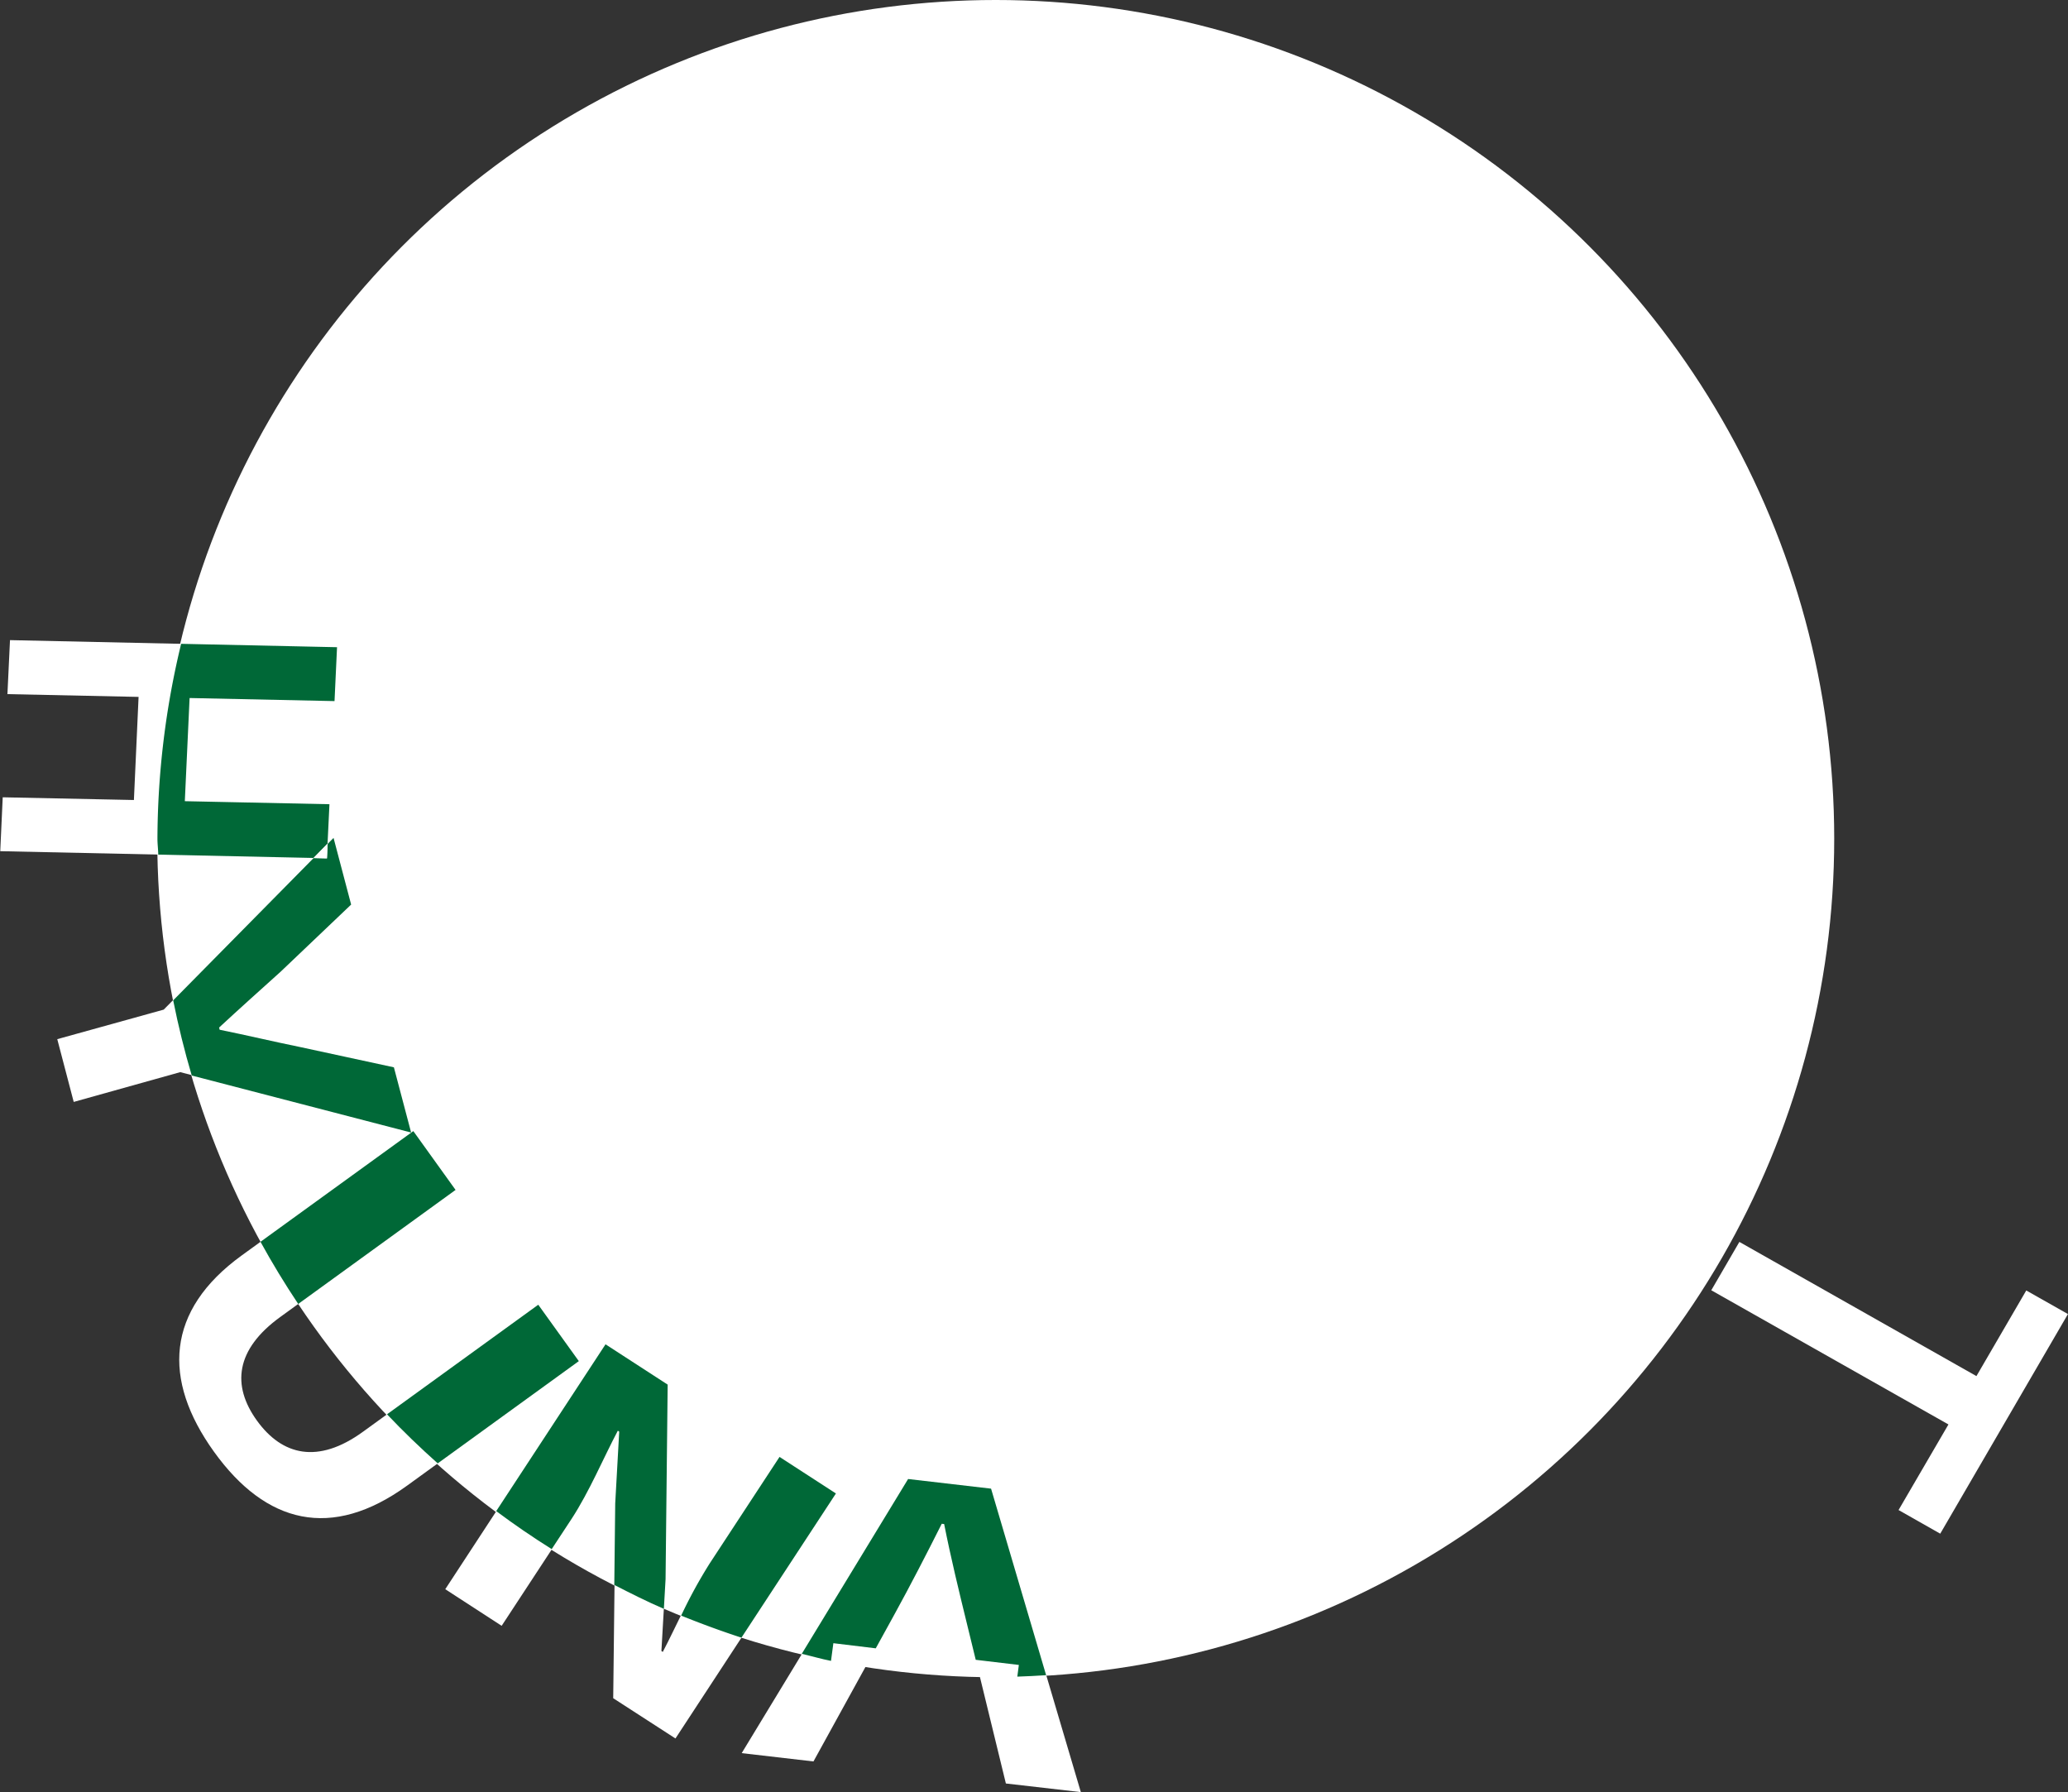 <svg id="Layer_1" data-name="Layer 1" xmlns="http://www.w3.org/2000/svg" viewBox="0 0 403.37 349.48"><rect x="0" y="0" width="403.37" height="349.48" fill="#333333" stroke="none"/><defs><style>.cls-1{fill:#fff;}.cls-2{fill:none;}.cls-3{fill:#006837;}</style></defs><circle class="cls-1" cx="194.22" cy="163.55" r="163.55"/><path class="cls-1" d="M454,371.68l.48-10.51,25.59.53.91-20.11-25.58-.54.5-10.53,63.79,1.38-.49,10.51-28.27-.6L490,361.93l28.26.59-.5,10.53Z" transform="translate(-453.95 -205.68)"/><path class="cls-1" d="M485.88,402.58,519,369.05l3.43,13-13.75,13.09c-4,3.61-7.87,7.08-12,10.9l.1.42c5.41,1.1,10.51,2.32,15.77,3.39l18.22,3.94,3.34,12.68-45-11.7-20.78,5.81-3.21-12.24Z" transform="translate(-453.95 -205.68)"/><path class="cls-1" d="M501.08,450.53l33.49-24.26,8.24,11.47-34.18,24.77c-8.78,6.36-9.49,13.39-4.57,20.21s11.91,8.55,20.68,2.19l34.2-24.77,7.91,11L533.37,495.4c-14.77,10.71-27.58,7.46-37.69-6.61S486.32,461.24,501.08,450.53Z" transform="translate(-453.95 -205.68)"/><path class="cls-1" d="M572.06,467.85l12.12,7.87-.41,37.94-.81,14,.27.18c2.73-5.2,5.61-12,9.1-17.29L606,489.81l11,7.13-31.3,47.78-12.14-7.85.44-38,.78-14-.27-.18c-2.85,5.39-5.54,11.86-9,17.16l-13.71,20.9-11-7.14Z" transform="translate(-453.95 -205.68)"/><path class="cls-1" d="M631.08,494.12,647.26,496l17.51,59.18-14.62-1.68-7.62-31.27c-1.52-6.2-3.14-12.87-4.42-19.35l-.47-.05c-3,6-6.16,12.1-9.28,17.77l-15.74,28.6-14-1.62Z" transform="translate(-453.95 -205.68)"/><path class="cls-1" d="M839.46,474.05l9.72-16.7,8.13,4.6L832.4,504.78l-8.13-4.61L834,483.48l-46.26-26.17,5.48-9.43Z" transform="translate(-453.95 -205.68)"/><path class="cls-2" d="M583.23,527.86c1.13-2.14,2.32-4.63,3.53-7.1-1.11-.45-2.23-.87-3.32-1.34l-.48,8.27Z" transform="translate(-453.95 -205.68)"/><path class="cls-2" d="M504.06,482.72c4.95,6.88,11.91,8.55,20.68,2.19l4.7-3.41A164,164,0,0,1,512.12,460l-3.49,2.53C499.85,468.87,499.14,475.9,504.06,482.72Z" transform="translate(-453.95 -205.68)"/><path class="cls-3" d="M517.84,370.21l.37-7.69L490,361.93l.93-20.12,28.27.6.49-10.51-30.41-.66a163.48,163.48,0,0,0-4.62,38c0,1,.14,2.07.16,3.11l30.32.65Z" transform="translate(-453.95 -205.68)"/><path class="cls-3" d="M530.78,413.83l-18.22-3.94c-5.26-1.07-10.36-2.29-15.77-3.39l-.1-.43c4.11-3.81,8-7.28,12-10.89l13.75-13.09-3.43-13-1.15,1.16-.13,2.84-2.62-.06-27.38,27.74c1,5,2.2,9.85,3.62,14.66l42.79,11.12Z" transform="translate(-453.95 -205.68)"/><polygon class="cls-1" points="63.76 167.38 63.9 164.53 61.14 167.32 63.76 167.38"/><path class="cls-3" d="M542.81,437.74l-8.24-11.47-29.81,21.59q3.42,6.22,7.36,12.12Z" transform="translate(-453.95 -205.68)"/><path class="cls-3" d="M558.94,460.13l-29.5,21.37c3.16,3.34,6.46,6.51,9.89,9.57l27.52-19.94Z" transform="translate(-453.95 -205.68)"/><path class="cls-3" d="M583.77,513.66l.41-37.95-12.12-7.86-21.32,32.53q5.25,3.92,10.82,7.41l3.9-5.93c3.46-5.31,6.15-11.77,9-17.16l.27.18-.78,14-.18,15.9c3.18,1.63,6.37,3.24,9.67,4.66Z" transform="translate(-453.95 -205.68)"/><path class="cls-3" d="M606,489.81l-13.62,20.77a95.19,95.19,0,0,0-5.57,10.18c3.86,1.56,7.77,3,11.76,4.3L617,496.94Z" transform="translate(-453.95 -205.68)"/><path class="cls-3" d="M631.08,494.12l-20.74,34.09c1.91.45,3.77,1,5.7,1.38l.46-3.45,8.27,1,3.59-6.52c3.12-5.67,6.28-11.8,9.28-17.77l.47.05c1.28,6.48,2.9,13.15,4.42,19.35l1.74,7.13,8.41,1-.3,2.28c1.89-.05,3.75-.17,5.62-.28L647.26,496Z" transform="translate(-453.95 -205.68)"/></svg>